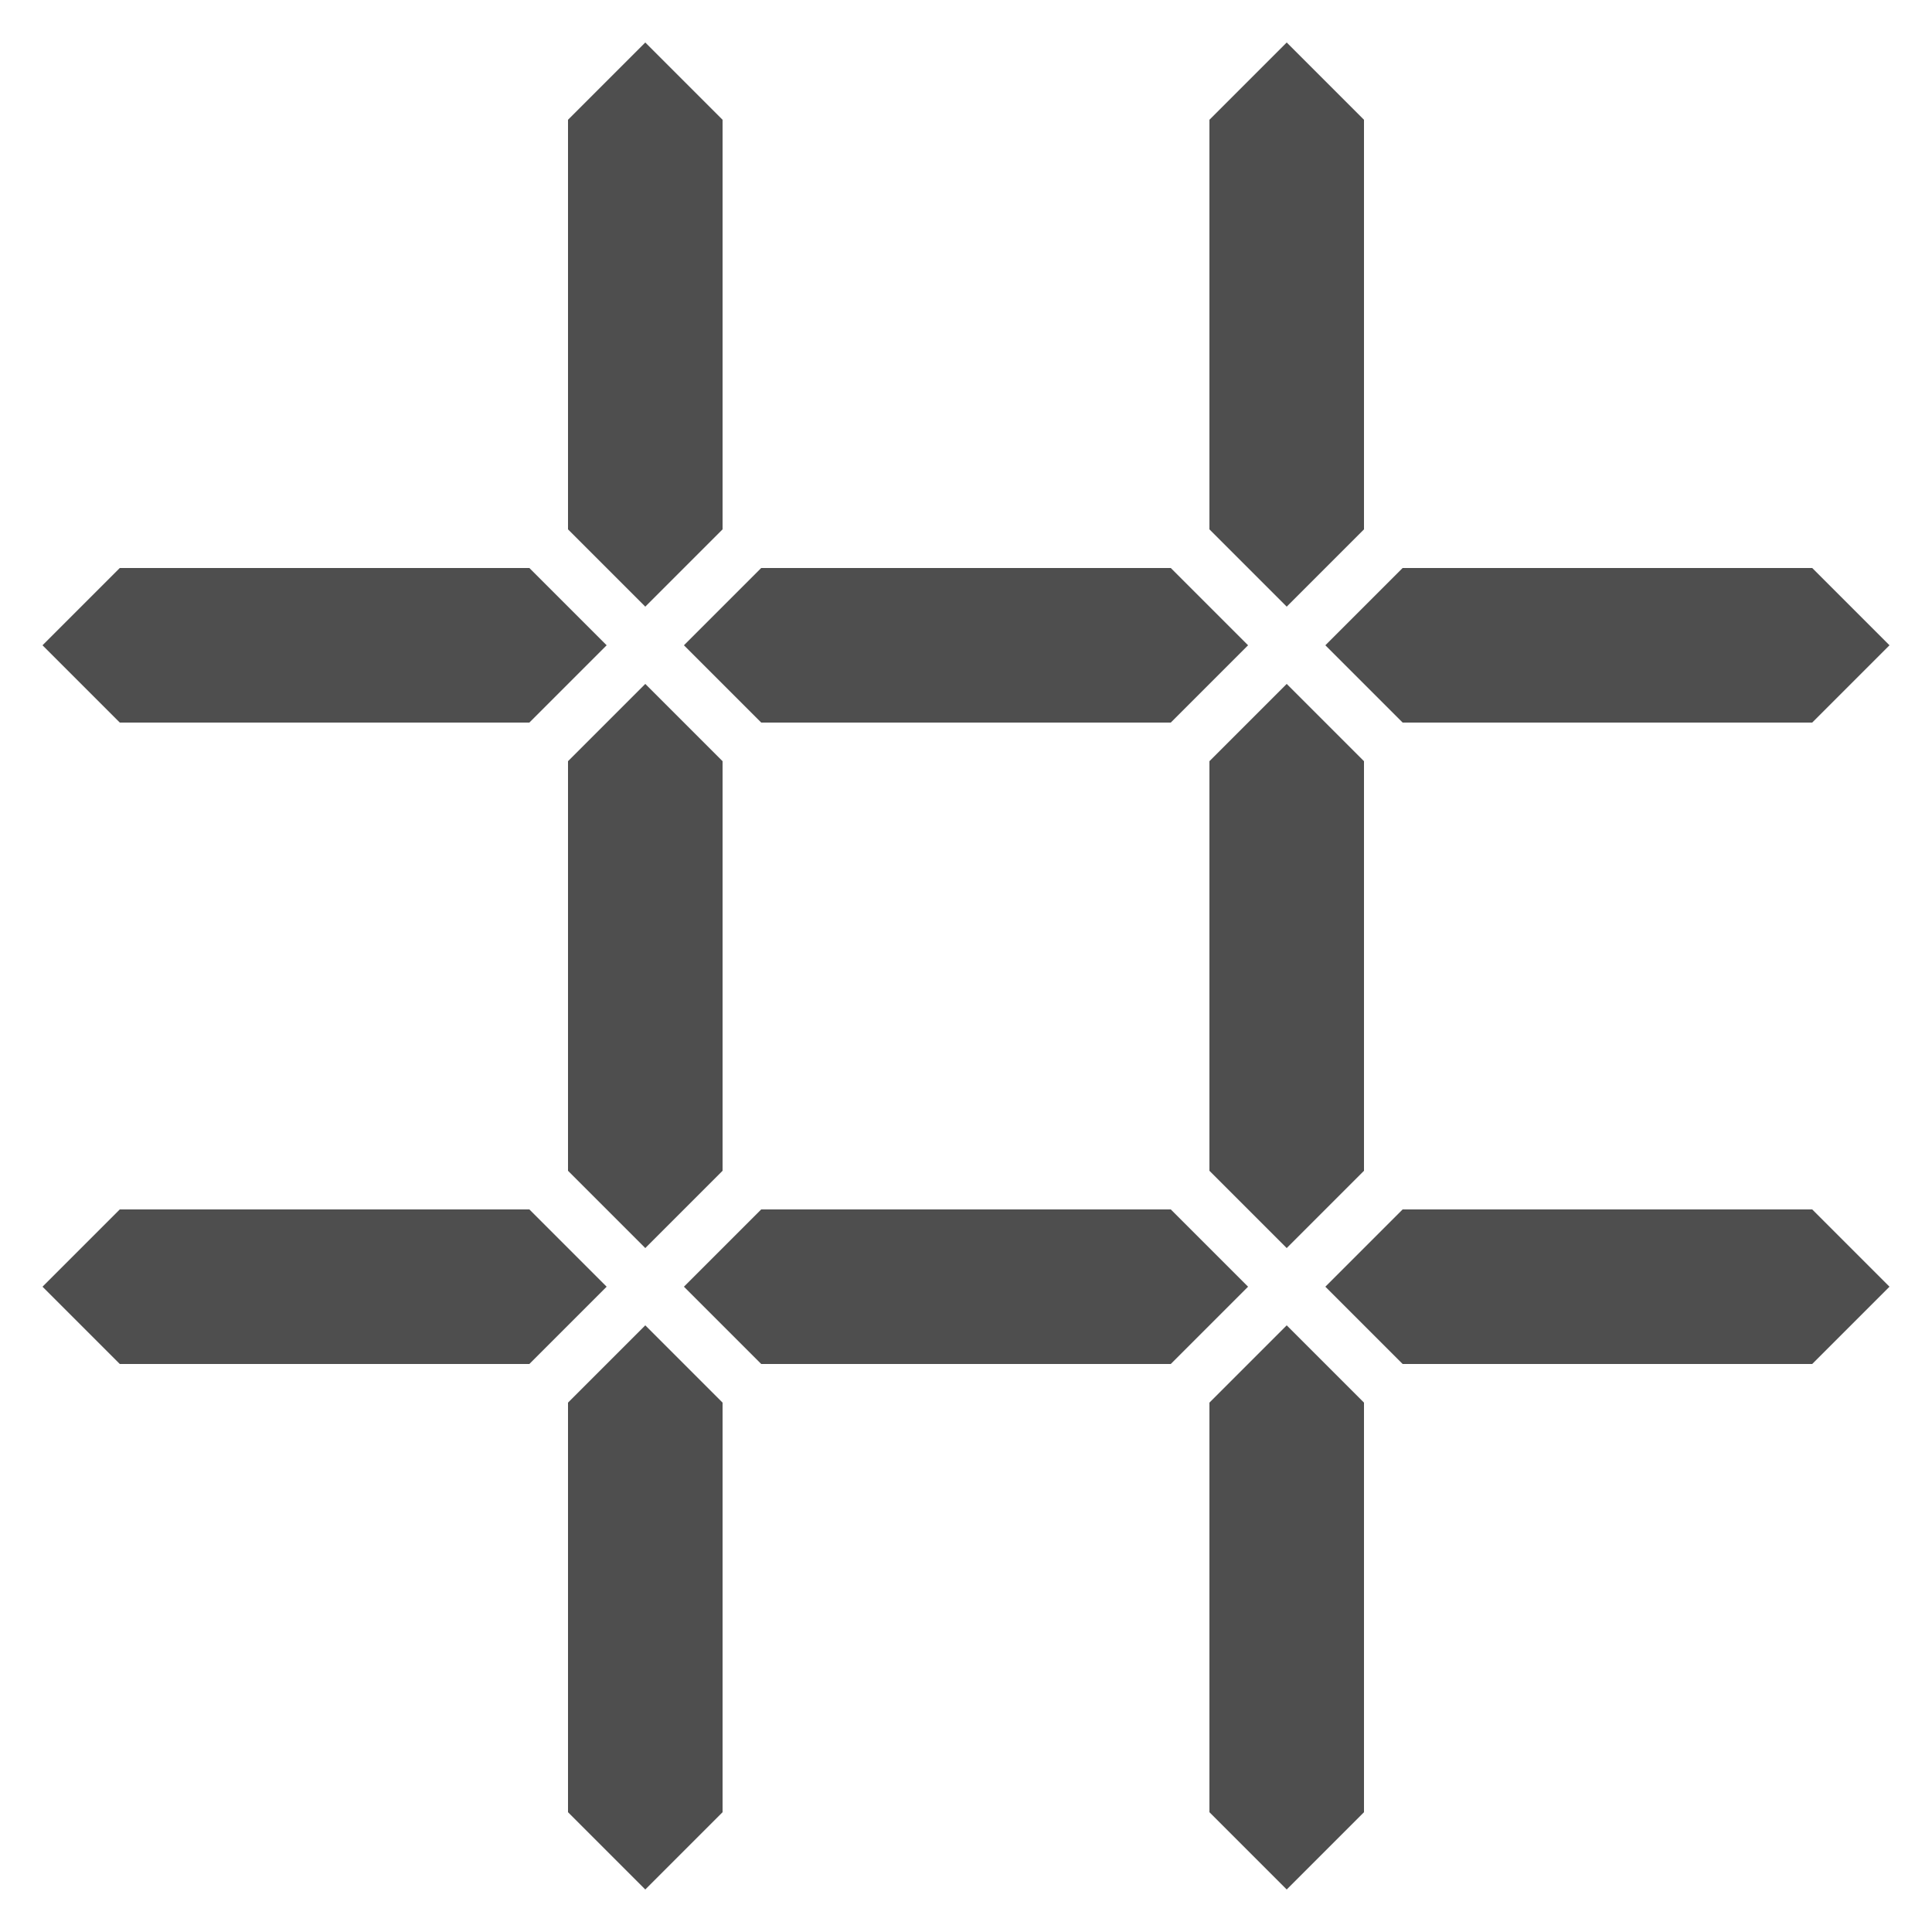 <?xml version="1.0" encoding="UTF-8" standalone="no"?>
<!-- Created with Inkscape (http://www.inkscape.org/) -->

<svg
   xmlns:dc="http://purl.org/dc/elements/1.1/"
   xmlns:cc="http://creativecommons.org/ns#"
   xmlns:rdf="http://www.w3.org/1999/02/22-rdf-syntax-ns#"
   xmlns:svg="http://www.w3.org/2000/svg"
   xmlns="http://www.w3.org/2000/svg"
   xmlns:sodipodi="http://sodipodi.sourceforge.net/DTD/sodipodi-0.dtd"
   xmlns:inkscape="http://www.inkscape.org/namespaces/inkscape"
   width="250"
   height="250"
   id="svg3008"
   version="1.1"
   inkscape:version="0.48.4 r9939"
   sodipodi:docname="7seg_05.svg">
  <defs
     id="defs3010" />
  <sodipodi:namedview
     id="base"
     pagecolor="#ffffff"
     bordercolor="#666666"
     borderopacity="1.0"
     inkscape:pageopacity="0.0"
     inkscape:pageshadow="2"
     inkscape:zoom="1"
     inkscape:cx="97.034191"
     inkscape:cy="119.16999"
     inkscape:document-units="px"
     inkscape:current-layer="layer1"
     showgrid="true"
     gridtolerance="7"
     objecttolerance="20"
     inkscape:snap-bbox="true"
     inkscape:bbox-paths="false"
     inkscape:snap-bbox-midpoints="true"
     fit-margin-top="5"
     fit-margin-left="5"
     fit-margin-right="5"
     fit-margin-bottom="5"
     inkscape:window-width="1272"
     inkscape:window-height="960"
     inkscape:window-x="346"
     inkscape:window-y="34"
     inkscape:window-maximized="0">
    <inkscape:grid
       type="xygrid"
       id="grid3016"
       empspacing="10"
       visible="true"
       enabled="false"
       snapvisiblegridlinesonly="true"
       spacingx="1px"
       spacingy="1px"
       originx="-15px"
       originy="-17px" />
  </sodipodi:namedview>
  <g
     inkscape:label="Layer 1"
     inkscape:groupmode="layer"
     id="layer1"
     transform="translate(-15,-785.362)">
    <path
       style="fill:#4e4e4e;fill-opacity:1;fill-rule:nonzero;stroke:none"
       d="m 30.5,941.862 -10,10 10,10 53,0 10,-10 -10,-10 z"
       id="path3833"
       inkscape:connector-curvature="0"
       sodipodi:nodetypes="ccccccc" />
    <path
       style="fill:#4e4e4e;fill-opacity:1;fill-rule:nonzero;stroke:none"
       d="m 108.5,966.862 -10,-10 -10,10 0,53 10,10 10,-10 z"
       id="path3864"
       inkscape:connector-curvature="0"
       sodipodi:nodetypes="ccccccc" />
    <path
       sodipodi:nodetypes="ccccccc"
       inkscape:connector-curvature="0"
       id="path3868"
       d="m 113.5,941.862 -10,10 10,10 53,0 10,-10 -10,-10 z"
       style="fill:#4e4e4e;fill-opacity:1;fill-rule:nonzero;stroke:none" />
    <path
       sodipodi:nodetypes="ccccccc"
       inkscape:connector-curvature="0"
       id="path3872"
       d="m 191.5,966.862 -10,-10 -10,10 0,53 10,10 10,-10 z"
       style="fill:#4e4e4e;fill-opacity:1;fill-rule:nonzero;stroke:none" />
    <path
       style="fill:#4e4e4e;fill-opacity:1;fill-rule:nonzero;stroke:none"
       d="m 196.5,941.862 -10,10 10,10 53,0 10,-10 -10,-10 z"
       id="path3878"
       inkscape:connector-curvature="0"
       sodipodi:nodetypes="ccccccc" />
    <path
       sodipodi:nodetypes="ccccccc"
       inkscape:connector-curvature="0"
       id="path3884"
       d="m 30.5,858.862 -10,10 10,10 53,0 10,-10 -10,-10 z"
       style="fill:#4e4e4e;fill-opacity:1;fill-rule:nonzero;stroke:none" />
    <path
       sodipodi:nodetypes="ccccccc"
       inkscape:connector-curvature="0"
       id="path3888"
       d="m 108.5,883.862 -10,-10 -10,10 0,53 10,10 10,-10 z"
       style="fill:#4e4e4e;fill-opacity:1;fill-rule:nonzero;stroke:none" />
    <path
       style="fill:#4e4e4e;fill-opacity:1;fill-rule:nonzero;stroke:none"
       d="m 113.5,858.862 -10,10 10,10 53,0 10,-10 -10,-10 z"
       id="path3892"
       inkscape:connector-curvature="0"
       sodipodi:nodetypes="ccccccc" />
    <path
       style="fill:#4e4e4e;fill-opacity:1;fill-rule:nonzero;stroke:none"
       d="m 191.5,883.862 -10,-10 -10,10 0,53 10,10 10,-10 z"
       id="path3896"
       inkscape:connector-curvature="0"
       sodipodi:nodetypes="ccccccc" />
    <path
       sodipodi:nodetypes="ccccccc"
       inkscape:connector-curvature="0"
       id="path3898"
       d="m 196.5,858.862 -10,10 10,10 53,0 10,-10 -10,-10 z"
       style="fill:#4e4e4e;fill-opacity:1;fill-rule:nonzero;stroke:none" />
    <path
       style="fill:#4e4e4e;fill-opacity:1;fill-rule:nonzero;stroke:none"
       d="m 108.5,800.862 -10,-10 -10,10 0,53 10,10 10,-10 z"
       id="path3932"
       inkscape:connector-curvature="0"
       sodipodi:nodetypes="ccccccc" />
    <path
       sodipodi:nodetypes="ccccccc"
       inkscape:connector-curvature="0"
       id="path3938"
       d="m 191.5,800.862 -10,-10 -10,10 0,53 10,10 10,-10 z"
       style="fill:#4e4e4e;fill-opacity:1;fill-rule:nonzero;stroke:none" />
  </g>
</svg>

